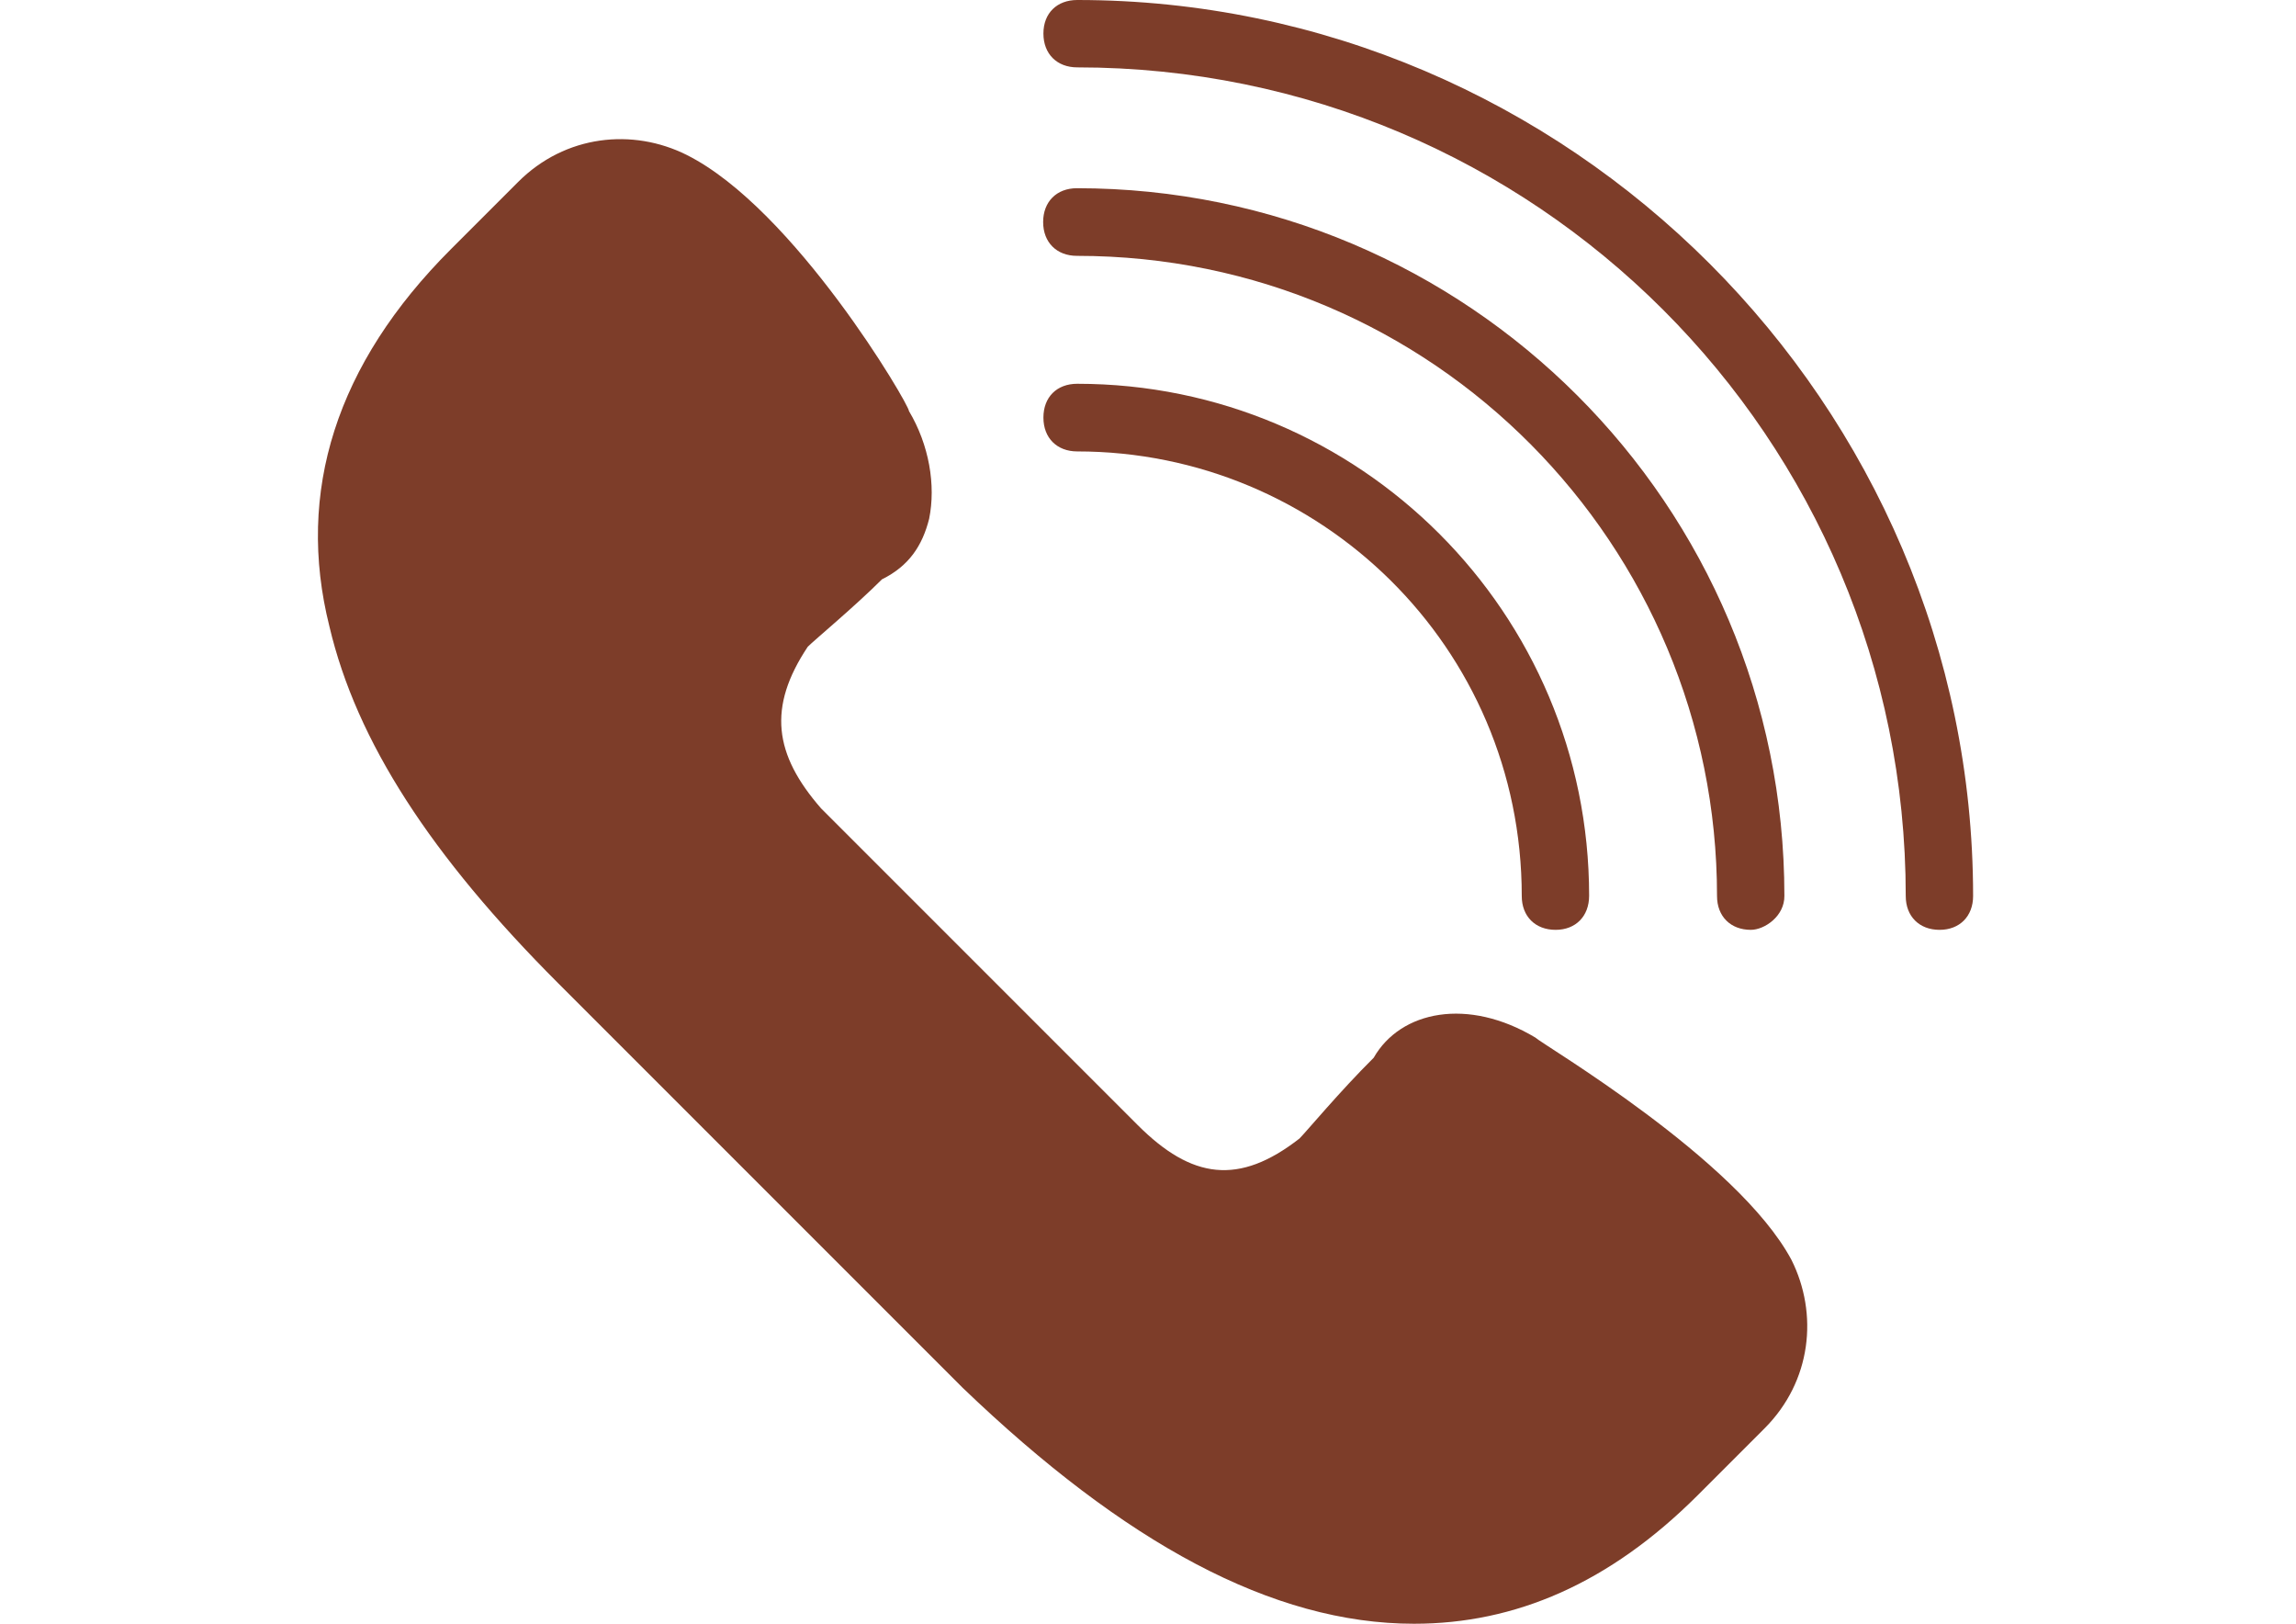 <?xml version="1.0" encoding="utf-8"?>
<!-- Generator: Adobe Illustrator 18.1.1, SVG Export Plug-In . SVG Version: 6.00 Build 0)  -->
<svg version="1.1" id="Слой_1" xmlns="http://www.w3.org/2000/svg" xmlns:xlink="http://www.w3.org/1999/xlink" x="0px" y="0px"
	 viewBox="0 0 841.9 595.3" enable-background="new 0 0 841.9 595.3" xml:space="preserve">
<path fill="#7D3D29" d="M518.5,595.3L518.5,595.3c-51.9,0-106.2-29.6-165.5-86.5L204.8,360.6c-46.9-46.9-74.1-88.9-84-130.9
	c-12.4-49.4,2.5-96.3,44.5-138.3L190,66.7c17.3-17.3,42-19.8,61.8-9.9c39.5,19.8,81.5,91.4,81.5,93.9c7.4,12.4,9.9,27.2,7.4,39.5
	c-2.5,9.9-7.4,17.3-17.3,22.2c-9.9,9.9-24.7,22.2-27.2,24.7c-14.8,22.2-12.4,39.5,4.9,59.3l116.1,116.1
	c19.8,19.8,37.1,22.2,59.3,4.9c2.5-2.5,14.8-17.3,27.2-29.6c9.9-17.3,34.6-22.2,59.3-7.4c2.5,2.5,74.1,44.5,93.9,81.5
	c9.9,19.8,7.4,44.5-9.9,61.8l-24.7,24.7C590.1,580.5,555.6,595.3,518.5,595.3z"/>
<g>
	<path fill="#7D3D29" d="M711.2,340.9c-7.4,0-12.4-4.9-12.4-12.4c0-168-135.9-303.8-303.8-303.8c-7.4,0-12.4-4.9-12.4-12.4
		S387.6,0,395,0c180.3,0,328.5,148.2,328.5,328.5C723.5,335.9,718.6,340.9,711.2,340.9z"/>
</g>
<g>
	<path fill="#7D3D29" d="M642,340.9c-7.4,0-12.4-4.9-12.4-12.4c0-128.4-103.7-234.7-234.7-234.7c-7.4,0-12.4-4.9-12.4-12.4
		c0-7.4,4.9-12.4,12.4-12.4c143.3,0,259.4,116.1,259.4,259.4C654.4,335.9,647,340.9,642,340.9z"/>
</g>
<g>
	<path fill="#7D3D29" d="M570.4,340.9c-7.4,0-12.4-4.9-12.4-12.4c0-91.4-74.1-163-163-163c-7.4,0-12.4-4.9-12.4-12.4
		s4.9-12.4,12.4-12.4c103.7,0,187.7,84,187.7,187.7C582.7,335.9,577.8,340.9,570.4,340.9z"/>
</g>
</svg>
